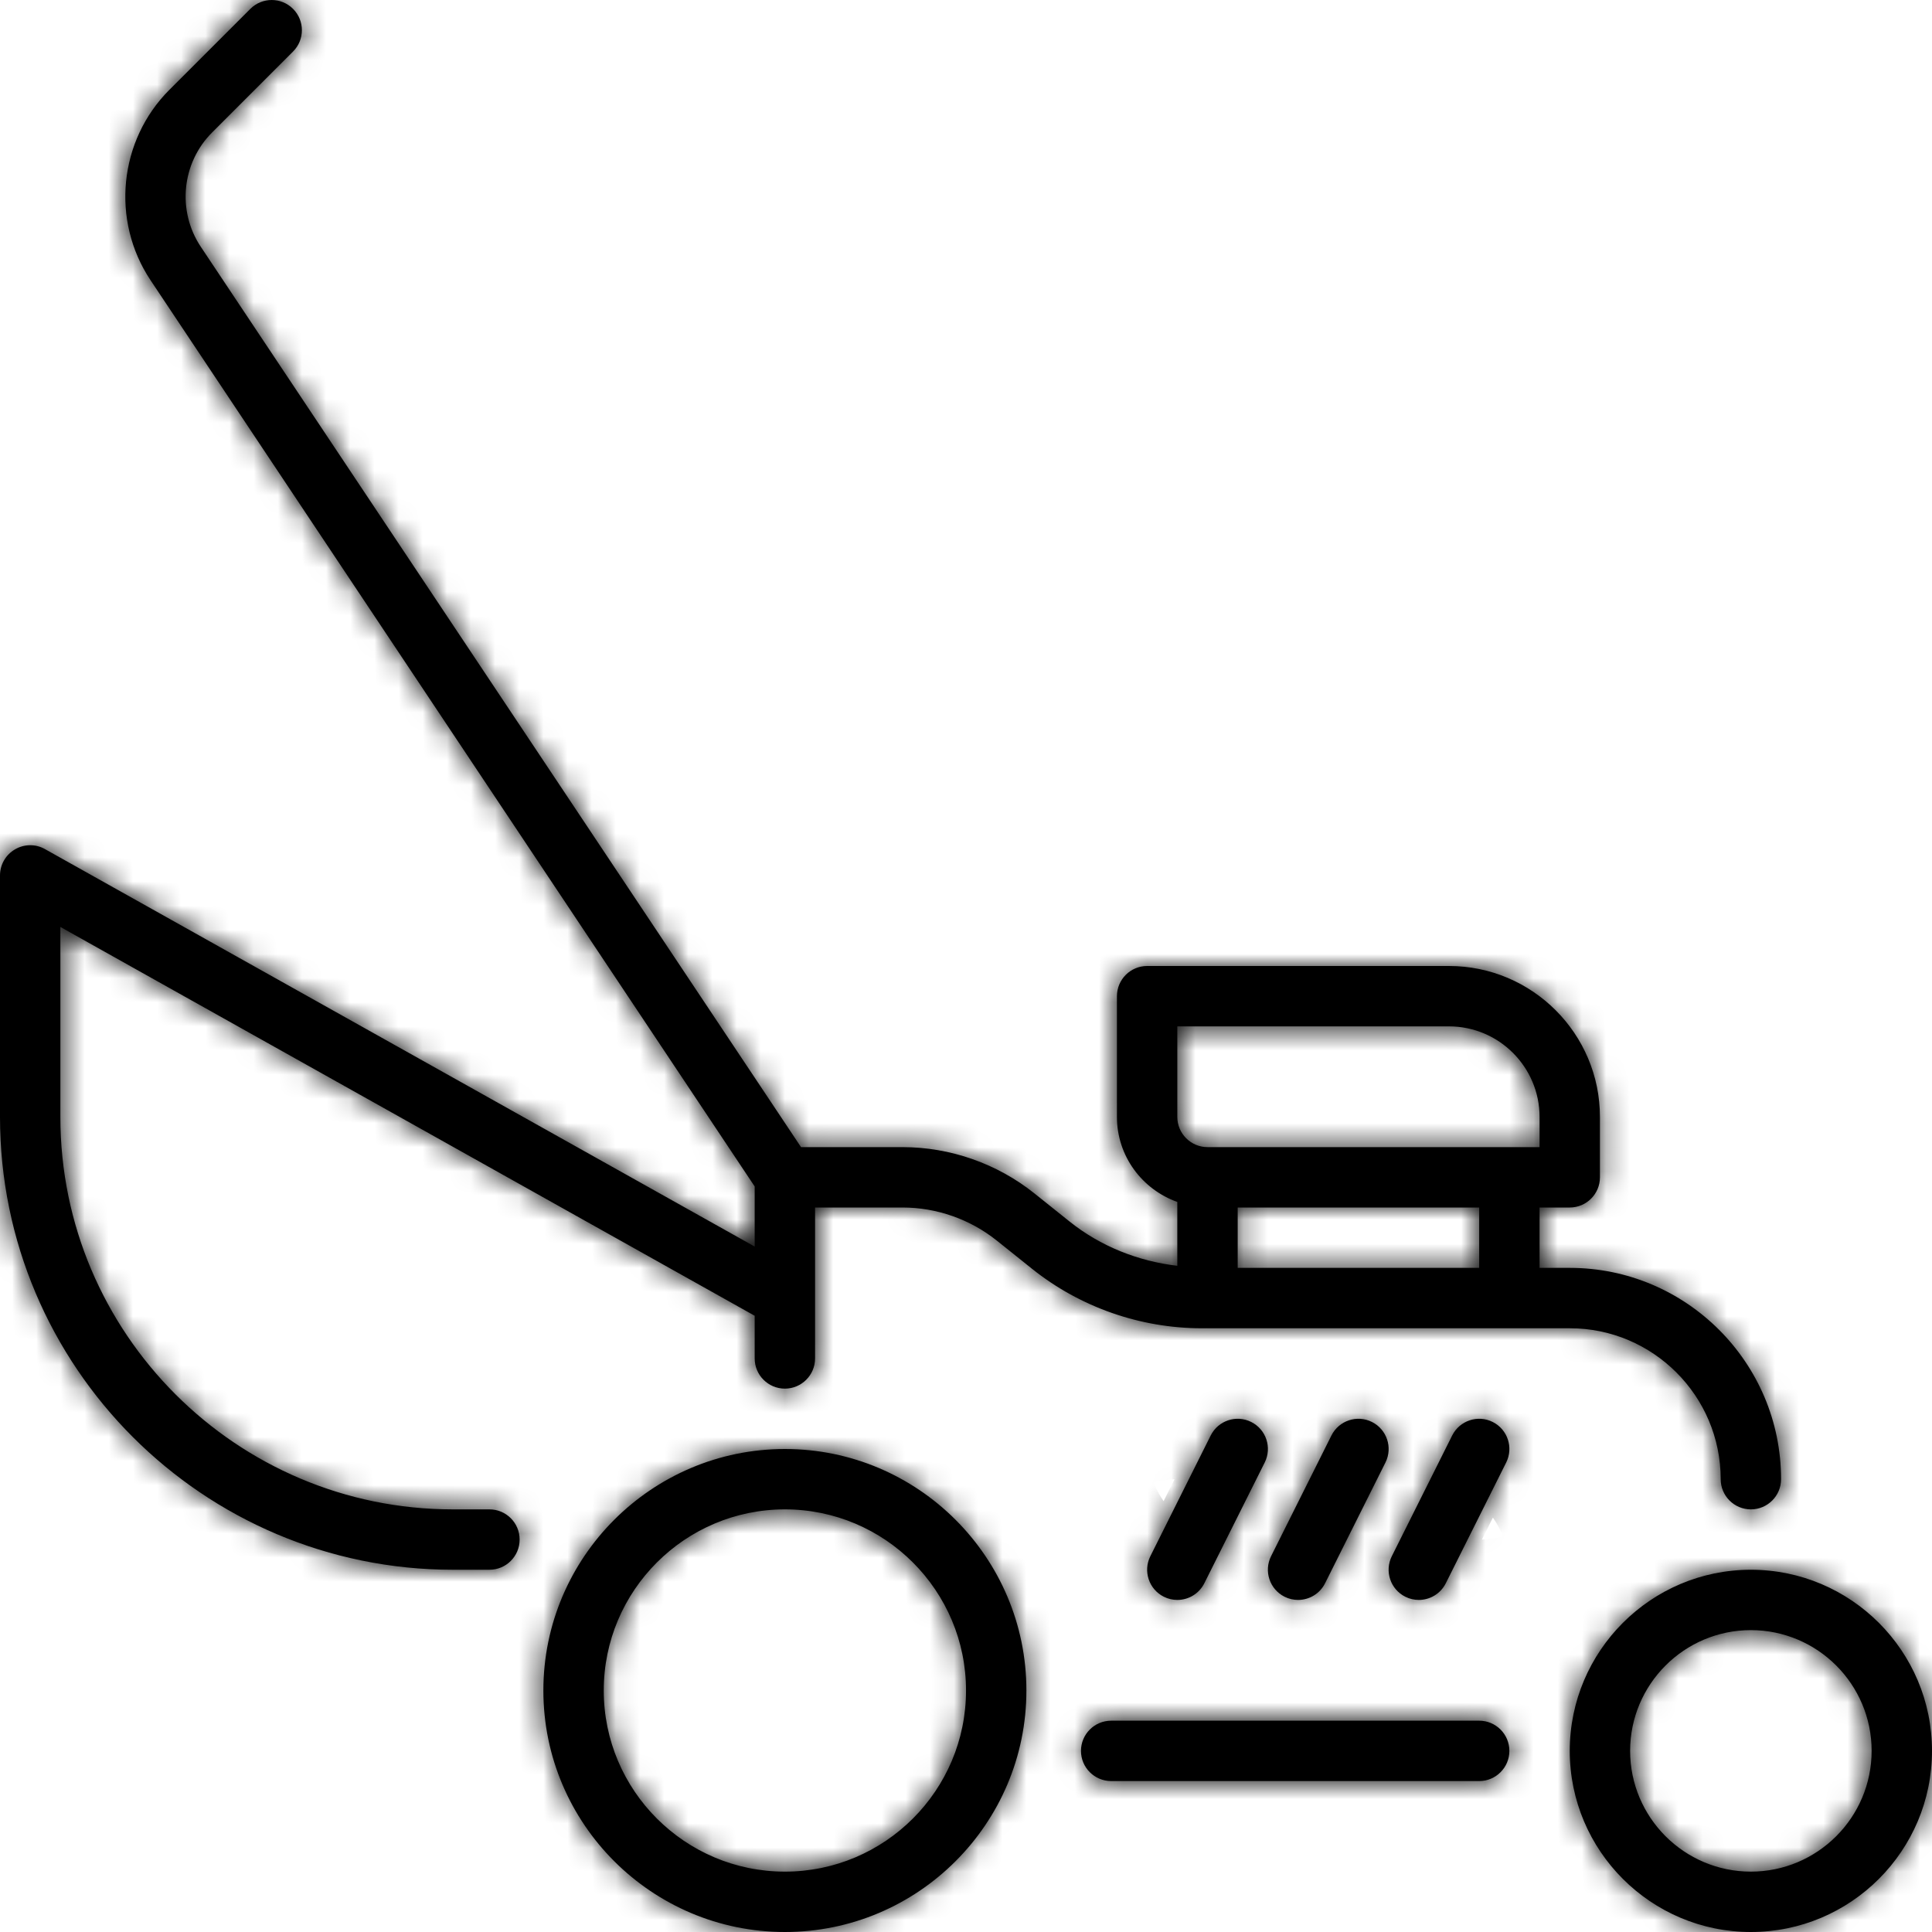<svg width="80" height="80" viewBox="0 0 80 80" fill="none" xmlns="http://www.w3.org/2000/svg">
<mask id="path-1-inside-1_627_2851" fill="white">
<path fill-rule="evenodd" clip-rule="evenodd" d="M71.25 61.25C71.25 61.94 71.81 62.5 72.5 62.5C73.19 62.5 73.75 61.94 73.75 61.25C73.75 56.425 69.825 52.5 65 52.5H63.75V50H65C65.69 50 66.25 49.44 66.25 48.75V46.25C66.25 42.804 63.446 40 60 40H47.5C46.81 40 46.25 40.56 46.25 41.25V46.25C46.25 47.878 47.299 49.253 48.75 49.77V52.414C47.129 52.224 45.572 51.608 44.291 50.583L42.835 49.418C41.29 48.181 39.347 47.5 37.369 47.5H33.169L8.314 10.218C7.325 8.735 7.522 6.745 8.783 5.485L12.134 2.134C12.623 1.645 12.623 0.855 12.134 0.367C11.645 -0.122 10.855 -0.122 10.366 0.367L7.015 3.718C4.915 5.818 4.588 9.134 6.234 11.604L31.25 49.129V51.618L1.861 35.159C1.474 34.941 1.001 34.947 0.618 35.172C0.234 35.397 0 35.806 0 36.25V46.25C0 56.589 8.411 65 18.75 65H20.267C20.957 65 21.517 64.44 21.517 63.75C21.517 63.06 20.957 62.5 20.267 62.5H18.75C9.79 62.5 2.5 55.21 2.5 46.25V38.383L31.25 54.483V56.25C31.25 56.94 31.81 57.5 32.5 57.5C33.19 57.5 33.75 56.94 33.75 56.25V50H37.37C38.784 50 40.17 50.486 41.275 51.37L42.731 52.535C44.718 54.125 47.214 55 49.759 55H65.001C68.448 55 71.25 57.804 71.25 61.25ZM61.25 52.5H51.25V50H61.25V52.5ZM48.75 42.5H60C62.068 42.5 63.75 44.183 63.75 46.25V47.5H50C49.311 47.5 48.75 46.939 48.75 46.25V42.5ZM32.501 60C26.987 60 22.5 64.486 22.5 70C22.5 75.514 26.987 80 32.501 80C38.014 80 42.501 75.514 42.501 70C42.501 64.486 38.014 60 32.501 60ZM32.501 77.5C28.364 77.5 25 74.136 25 70C25 65.864 28.364 62.5 32.501 62.5C36.637 62.5 40.001 65.864 40.001 70C40.001 74.136 36.637 77.5 32.501 77.5ZM72.5 65C68.364 65 65 68.364 65 72.5C65 76.636 68.364 80 72.5 80C76.636 80 80 76.636 80 72.5C80 68.364 76.636 65 72.5 65ZM72.5 77.5C69.743 77.5 67.5 75.257 67.5 72.5C67.5 69.742 69.743 67.5 72.5 67.5C75.257 67.5 77.5 69.742 77.5 72.5C77.5 75.257 75.257 77.5 72.5 77.5ZM46.011 71.25H61.25C61.94 71.25 62.5 71.81 62.5 72.5C62.5 73.19 61.94 73.75 61.25 73.75H46.011C45.321 73.75 44.761 73.19 44.761 72.5C44.761 71.81 45.321 71.25 46.011 71.25ZM59.868 65.558C59.648 65.997 59.207 66.25 58.748 66.25C58.561 66.25 58.371 66.207 58.191 66.117C57.573 65.808 57.323 65.057 57.632 64.44L60.132 59.44C60.441 58.824 61.191 58.571 61.81 58.881C62.427 59.19 62.677 59.941 62.368 60.559L59.868 65.558ZM53.749 66.25C54.207 66.25 54.649 65.997 54.869 65.558L57.369 60.559C57.677 59.941 57.427 59.19 56.81 58.881C56.191 58.571 55.441 58.824 55.132 59.44L52.632 64.44C52.324 65.057 52.574 65.808 53.191 66.117C53.371 66.207 53.561 66.25 53.749 66.25ZM49.869 65.558C49.649 65.997 49.208 66.25 48.749 66.25C48.561 66.25 48.371 66.207 48.191 66.117C47.574 65.808 47.324 65.057 47.633 64.44L50.133 59.44C50.441 58.824 51.19 58.571 51.81 58.881C52.428 59.19 52.678 59.941 52.369 60.559L49.869 65.558Z"/>
</mask>
<path fill-rule="evenodd" clip-rule="evenodd" d="M71.25 61.25C71.25 61.94 71.81 62.5 72.5 62.5C73.19 62.5 73.75 61.94 73.75 61.25C73.75 56.425 69.825 52.5 65 52.5H63.75V50H65C65.69 50 66.25 49.44 66.25 48.75V46.25C66.25 42.804 63.446 40 60 40H47.5C46.81 40 46.25 40.56 46.25 41.25V46.25C46.25 47.878 47.299 49.253 48.75 49.77V52.414C47.129 52.224 45.572 51.608 44.291 50.583L42.835 49.418C41.29 48.181 39.347 47.5 37.369 47.5H33.169L8.314 10.218C7.325 8.735 7.522 6.745 8.783 5.485L12.134 2.134C12.623 1.645 12.623 0.855 12.134 0.367C11.645 -0.122 10.855 -0.122 10.366 0.367L7.015 3.718C4.915 5.818 4.588 9.134 6.234 11.604L31.25 49.129V51.618L1.861 35.159C1.474 34.941 1.001 34.947 0.618 35.172C0.234 35.397 0 35.806 0 36.25V46.25C0 56.589 8.411 65 18.75 65H20.267C20.957 65 21.517 64.44 21.517 63.75C21.517 63.06 20.957 62.5 20.267 62.5H18.75C9.79 62.5 2.5 55.21 2.5 46.25V38.383L31.25 54.483V56.25C31.25 56.94 31.81 57.5 32.5 57.5C33.19 57.5 33.75 56.94 33.75 56.25V50H37.37C38.784 50 40.17 50.486 41.275 51.37L42.731 52.535C44.718 54.125 47.214 55 49.759 55H65.001C68.448 55 71.25 57.804 71.25 61.25ZM61.25 52.5H51.25V50H61.25V52.5ZM48.75 42.5H60C62.068 42.5 63.75 44.183 63.75 46.25V47.5H50C49.311 47.5 48.75 46.939 48.75 46.25V42.5ZM32.501 60C26.987 60 22.5 64.486 22.5 70C22.5 75.514 26.987 80 32.501 80C38.014 80 42.501 75.514 42.501 70C42.501 64.486 38.014 60 32.501 60ZM32.501 77.5C28.364 77.5 25 74.136 25 70C25 65.864 28.364 62.5 32.501 62.5C36.637 62.5 40.001 65.864 40.001 70C40.001 74.136 36.637 77.5 32.501 77.5ZM72.5 65C68.364 65 65 68.364 65 72.5C65 76.636 68.364 80 72.5 80C76.636 80 80 76.636 80 72.5C80 68.364 76.636 65 72.5 65ZM72.5 77.5C69.743 77.5 67.5 75.257 67.5 72.5C67.5 69.742 69.743 67.5 72.5 67.5C75.257 67.5 77.5 69.742 77.5 72.5C77.5 75.257 75.257 77.5 72.5 77.5ZM46.011 71.25H61.25C61.94 71.25 62.5 71.81 62.5 72.5C62.5 73.19 61.94 73.75 61.25 73.75H46.011C45.321 73.75 44.761 73.19 44.761 72.5C44.761 71.81 45.321 71.25 46.011 71.25ZM59.868 65.558C59.648 65.997 59.207 66.25 58.748 66.25C58.561 66.25 58.371 66.207 58.191 66.117C57.573 65.808 57.323 65.057 57.632 64.44L60.132 59.44C60.441 58.824 61.191 58.571 61.81 58.881C62.427 59.19 62.677 59.941 62.368 60.559L59.868 65.558ZM53.749 66.25C54.207 66.25 54.649 65.997 54.869 65.558L57.369 60.559C57.677 59.941 57.427 59.19 56.81 58.881C56.191 58.571 55.441 58.824 55.132 59.44L52.632 64.44C52.324 65.057 52.574 65.808 53.191 66.117C53.371 66.207 53.561 66.25 53.749 66.25ZM49.869 65.558C49.649 65.997 49.208 66.25 48.749 66.25C48.561 66.25 48.371 66.207 48.191 66.117C47.574 65.808 47.324 65.057 47.633 64.44L50.133 59.44C50.441 58.824 51.19 58.571 51.81 58.881C52.428 59.19 52.678 59.941 52.369 60.559L49.869 65.558Z" fill="black"/>
<path d="M63.75 52.5H58.75V57.5H63.75V52.5ZM63.75 50V45H58.75V50H63.75ZM48.75 49.77H53.75V46.245L50.429 45.061L48.75 49.77ZM48.75 52.414L48.168 57.38L53.75 58.034V52.414H48.75ZM44.291 50.583L47.415 46.678L44.291 50.583ZM42.835 49.418L39.711 53.322L39.712 53.322L42.835 49.418ZM33.169 47.5L29.009 50.274L30.493 52.5H33.169V47.5ZM8.314 10.218L12.474 7.444L12.473 7.443L8.314 10.218ZM8.783 5.485L12.318 9.021H12.318L8.783 5.485ZM12.134 2.134L15.669 5.67L15.669 5.67L12.134 2.134ZM12.134 0.367L15.669 -3.169L15.669 -3.169L12.134 0.367ZM10.366 0.367L6.831 -3.169L6.831 -3.169L10.366 0.367ZM7.015 3.718L10.55 7.253L7.015 3.718ZM6.234 11.604L2.073 14.377L2.073 14.377L6.234 11.604ZM31.25 49.129H36.25V47.615L35.41 46.355L31.25 49.129ZM31.25 51.618L28.807 55.98L36.25 60.148V51.618H31.25ZM1.861 35.159L-0.586 39.519L-0.582 39.521L1.861 35.159ZM0.618 35.172L-1.911 30.858L-1.911 30.858L0.618 35.172ZM2.5 38.383L4.943 34.02L-2.5 29.852V38.383H2.5ZM31.25 54.483H36.25V51.552L33.693 50.12L31.25 54.483ZM33.75 50V45H28.75V50H33.75ZM41.275 51.37L44.398 47.466L44.398 47.465L41.275 51.37ZM42.731 52.535L45.856 48.632L45.855 48.631L42.731 52.535ZM51.25 52.5H46.25V57.5H51.25V52.5ZM61.25 52.5V57.5H66.25V52.5H61.25ZM51.25 50V45H46.25V50H51.25ZM61.25 50H66.25V45H61.25V50ZM48.75 42.5V37.5H43.75V42.5H48.75ZM63.75 47.5V52.5H68.75V47.5H63.75ZM59.868 65.558L64.338 67.8L64.341 67.795L59.868 65.558ZM58.191 66.117L55.955 70.589L55.955 70.589L58.191 66.117ZM57.632 64.44L62.104 66.676L62.104 66.676L57.632 64.44ZM60.132 59.44L55.662 57.2L55.66 57.204L60.132 59.44ZM61.81 58.881L59.57 63.351L59.574 63.353L61.81 58.881ZM62.368 60.559L66.841 62.795L66.841 62.795L62.368 60.559ZM54.869 65.558L59.338 67.8L59.341 67.795L54.869 65.558ZM57.369 60.559L61.841 62.795L61.841 62.795L57.369 60.559ZM56.81 58.881L54.57 63.351L54.574 63.353L56.81 58.881ZM55.132 59.44L50.662 57.2L50.66 57.204L55.132 59.44ZM52.632 64.44L57.105 66.676L57.105 66.676L52.632 64.44ZM53.191 66.117L50.955 70.589L50.955 70.589L53.191 66.117ZM49.869 65.558L54.338 67.8L54.341 67.795L49.869 65.558ZM48.191 66.117L45.955 70.589L45.955 70.589L48.191 66.117ZM47.633 64.44L52.105 66.676L52.105 66.676L47.633 64.44ZM50.133 59.44L45.662 57.2L45.66 57.204L50.133 59.44ZM51.81 58.881L49.574 63.353L49.574 63.353L51.81 58.881ZM52.369 60.559L56.841 62.795L56.841 62.795L52.369 60.559ZM72.5 57.5C74.571 57.5 76.25 59.179 76.25 61.25H66.25C66.25 64.702 69.049 67.5 72.5 67.5V57.5ZM68.75 61.25C68.75 59.179 70.429 57.5 72.5 57.5V67.5C75.951 67.5 78.75 64.702 78.75 61.25H68.75ZM65 57.5C67.064 57.5 68.75 59.187 68.75 61.25H78.75C78.75 53.664 72.586 47.5 65 47.5V57.5ZM63.75 57.5H65V47.5H63.75V57.5ZM58.75 50V52.5H68.75V50H58.75ZM65 45H63.75V55H65V45ZM61.25 48.75C61.25 46.679 62.929 45 65 45V55C68.451 55 71.25 52.202 71.25 48.75H61.25ZM61.25 46.25V48.75H71.25V46.25H61.25ZM60 45C60.685 45 61.25 45.565 61.25 46.25H71.25C71.25 40.042 66.208 35 60 35V45ZM47.5 45H60V35H47.5V45ZM51.25 41.25C51.25 43.322 49.571 45 47.5 45V35C44.049 35 41.25 37.799 41.25 41.25H51.25ZM51.25 46.25V41.25H41.25V46.25H51.25ZM50.429 45.061C50.867 45.217 51.25 45.657 51.25 46.25H41.25C41.25 50.098 43.73 53.289 47.071 54.48L50.429 45.061ZM53.75 52.414V49.77H43.75V52.414H53.75ZM41.168 54.487C43.229 56.136 45.682 57.089 48.168 57.38L49.332 47.448C48.576 47.359 47.916 47.079 47.415 46.678L41.168 54.487ZM39.712 53.322L41.168 54.487L47.415 46.678L45.959 45.513L39.712 53.322ZM37.369 52.5C38.212 52.5 39.053 52.795 39.711 53.322L45.959 45.514C43.527 43.568 40.483 42.5 37.369 42.5V52.5ZM33.169 52.5H37.369V42.5H33.169V52.5ZM4.154 12.991L29.009 50.274L37.329 44.727L12.474 7.444L4.154 12.991ZM5.247 1.95C2.303 4.894 1.842 9.525 4.154 12.992L12.473 7.443C12.808 7.945 12.742 8.596 12.318 9.021L5.247 1.95ZM8.598 -1.401L5.247 1.95L12.318 9.021L15.669 5.67L8.598 -1.401ZM8.598 3.902C7.134 2.438 7.134 0.062 8.598 -1.401L15.669 5.67C18.111 3.228 18.111 -0.728 15.669 -3.169L8.598 3.902ZM13.902 3.902C12.438 5.366 10.062 5.366 8.598 3.902L15.669 -3.169C13.228 -5.61 9.272 -5.61 6.831 -3.169L13.902 3.902ZM10.55 7.253L13.902 3.902L6.831 -3.169L3.479 0.182L10.55 7.253ZM10.394 8.831C10.069 8.343 10.136 7.668 10.55 7.253L3.479 0.182C-0.306 3.968 -0.894 9.925 2.073 14.377L10.394 8.831ZM35.41 46.355L10.394 8.831L2.073 14.377L27.09 51.902L35.41 46.355ZM36.25 51.618V49.129H26.25V51.618H36.25ZM-0.582 39.521L28.807 55.98L33.693 47.255L4.304 30.797L-0.582 39.521ZM3.146 39.485C2.003 40.155 0.581 40.174 -0.586 39.519L4.309 30.799C2.367 29.709 -0 29.738 -1.911 30.858L3.146 39.485ZM5 36.25C5 37.574 4.299 38.809 3.146 39.485L-1.911 30.858C-3.831 31.984 -5 34.038 -5 36.25H5ZM5 46.25V36.25H-5V46.25H5ZM18.75 60C11.173 60 5 53.828 5 46.25H-5C-5 59.35 5.65 70 18.75 70V60ZM20.267 60H18.75V70H20.267V60ZM16.517 63.75C16.517 61.679 18.196 60 20.267 60V70C23.719 70 26.517 67.202 26.517 63.75H16.517ZM20.267 67.5C18.196 67.5 16.517 65.822 16.517 63.75H26.517C26.517 60.299 23.719 57.5 20.267 57.5V67.5ZM18.75 67.5H20.267V57.5H18.75V67.5ZM-2.5 46.25C-2.5 57.972 7.029 67.5 18.75 67.5V57.5C12.551 57.5 7.5 52.449 7.5 46.25H-2.5ZM-2.5 38.383V46.25H7.5V38.383H-2.5ZM33.693 50.12L4.943 34.02L0.057 42.745L28.807 58.845L33.693 50.12ZM36.25 56.25V54.483H26.25V56.25H36.25ZM32.5 52.5C34.571 52.5 36.25 54.179 36.25 56.25H26.25C26.25 59.702 29.049 62.5 32.5 62.5V52.5ZM28.75 56.25C28.75 54.179 30.429 52.5 32.5 52.5V62.5C35.951 62.5 38.75 59.702 38.75 56.25H28.75ZM28.75 50V56.25H38.75V50H28.75ZM37.37 45H33.75V55H37.37V45ZM44.398 47.465C42.407 45.873 39.92 45 37.37 45V55C37.648 55 37.933 55.1 38.152 55.275L44.398 47.465ZM45.855 48.631L44.398 47.466L38.151 55.275L39.608 56.44L45.855 48.631ZM49.759 50C48.348 50 46.954 49.511 45.856 48.632L39.607 56.439C42.481 58.739 46.079 60 49.759 60V50ZM65.001 50H49.759V60H65.001V50ZM76.25 61.25C76.25 55.044 71.21 50 65.001 50V60C65.685 60 66.25 60.564 66.25 61.25H76.25ZM51.25 57.5H61.25V47.5H51.25V57.5ZM46.25 50V52.5H56.25V50H46.25ZM61.25 45H51.25V55H61.25V45ZM66.25 52.5V50H56.25V52.5H66.25ZM60 37.5H48.75V47.5H60V37.5ZM68.75 46.25C68.75 41.421 64.829 37.5 60 37.5V47.5C59.306 47.5 58.75 46.944 58.75 46.25H68.75ZM68.75 47.5V46.25H58.75V47.5H68.75ZM50 52.5H63.75V42.5H50V52.5ZM43.75 46.25C43.75 49.7 46.55 52.5 50 52.5V42.5C52.073 42.5 53.75 44.178 53.75 46.25H43.75ZM43.75 42.5V46.25H53.75V42.5H43.75ZM27.5 70C27.5 67.248 29.748 65 32.501 65V55C24.225 55 17.5 61.725 17.5 70H27.5ZM32.501 75C29.748 75 27.5 72.752 27.5 70H17.5C17.5 78.275 24.225 85 32.501 85V75ZM37.501 70C37.501 72.752 35.253 75 32.501 75V85C40.776 85 47.501 78.275 47.501 70H37.501ZM32.501 65C35.253 65 37.501 67.248 37.501 70H47.501C47.501 61.725 40.776 55 32.501 55V65ZM20 70C20 76.898 25.603 82.5 32.501 82.5V72.5C31.126 72.5 30 71.375 30 70H20ZM32.501 57.5C25.603 57.5 20 63.102 20 70H30C30 68.625 31.126 67.5 32.501 67.5V57.5ZM45.001 70C45.001 63.102 39.398 57.5 32.501 57.5V67.5C33.875 67.5 35.001 68.625 35.001 70H45.001ZM32.501 82.5C39.398 82.5 45.001 76.898 45.001 70H35.001C35.001 71.375 33.875 72.5 32.501 72.5V82.5ZM70 72.5C70 71.125 71.125 70 72.5 70V60C65.602 60 60 65.602 60 72.5H70ZM72.5 75C71.125 75 70 73.875 70 72.5H60C60 79.397 65.602 85 72.5 85V75ZM75 72.5C75 73.875 73.875 75 72.5 75V85C79.398 85 85 79.397 85 72.5H75ZM72.5 70C73.875 70 75 71.125 75 72.5H85C85 65.602 79.398 60 72.5 60V70ZM62.5 72.5C62.5 78.019 66.981 82.5 72.5 82.5V72.5V72.5H62.5ZM72.5 62.5C66.981 62.5 62.5 66.981 62.5 72.5H72.5V72.5V62.5ZM82.5 72.5C82.5 66.981 78.019 62.5 72.5 62.5V72.5V72.5H82.5ZM72.5 82.5C78.019 82.5 82.5 78.019 82.5 72.5H72.5V72.5V82.5ZM61.25 66.25H46.011V76.25H61.25V66.25ZM67.5 72.5C67.5 69.049 64.701 66.25 61.25 66.25V76.25C59.178 76.25 57.5 74.572 57.5 72.5H67.5ZM61.25 78.75C64.701 78.75 67.5 75.952 67.5 72.5H57.5C57.5 70.429 59.178 68.75 61.25 68.75V78.75ZM46.011 78.75H61.25V68.75H46.011V78.75ZM39.761 72.5C39.761 75.952 42.559 78.75 46.011 78.75V68.75C48.082 68.75 49.761 70.429 49.761 72.5H39.761ZM46.011 66.25C42.559 66.25 39.761 69.049 39.761 72.5H49.761C49.761 74.572 48.082 76.25 46.011 76.25V66.25ZM58.748 71.25C61.026 71.25 63.238 69.994 64.338 67.8L55.399 63.317C56.059 62 57.389 61.25 58.748 61.25V71.25ZM55.955 70.589C56.84 71.032 57.797 71.25 58.748 71.25V61.25C59.325 61.25 59.901 61.382 60.427 61.645L55.955 70.589ZM53.16 62.204C51.618 65.288 52.865 69.044 55.955 70.589L60.427 61.645C62.282 62.573 63.029 64.826 62.104 66.676L53.16 62.204ZM55.66 57.204L53.16 62.204L62.104 66.676L64.604 61.676L55.66 57.204ZM64.049 54.411C60.948 52.857 57.201 54.128 55.662 57.2L64.603 61.679C63.681 63.519 61.433 64.285 59.57 63.351L64.049 54.411ZM66.841 62.795C68.383 59.71 67.136 55.954 64.046 54.409L59.574 63.353C57.719 62.426 56.971 60.172 57.896 58.322L66.841 62.795ZM64.341 67.795L66.841 62.795L57.896 58.322L55.396 63.322L64.341 67.795ZM50.399 63.317C51.059 62 52.389 61.25 53.749 61.25V71.25C56.026 71.25 58.238 69.994 59.338 67.8L50.399 63.317ZM52.897 58.322L50.397 63.322L59.341 67.795L61.841 62.795L52.897 58.322ZM54.574 63.353C52.719 62.426 51.972 60.172 52.897 58.322L61.841 62.795C63.383 59.71 62.136 55.954 59.046 54.409L54.574 63.353ZM59.603 61.679C58.681 63.519 56.434 64.285 54.57 63.351L59.05 54.411C55.949 52.857 52.201 54.128 50.662 57.2L59.603 61.679ZM57.105 66.676L59.605 61.676L50.66 57.204L48.16 62.204L57.105 66.676ZM55.427 61.645C57.282 62.573 58.029 64.826 57.105 66.676L48.16 62.204C46.618 65.288 47.865 69.044 50.955 70.589L55.427 61.645ZM53.749 61.25C54.325 61.25 54.902 61.382 55.427 61.645L50.955 70.589C51.841 71.032 52.798 71.25 53.749 71.25V61.25ZM48.749 71.25C51.026 71.25 53.238 69.994 54.338 67.8L45.399 63.317C46.06 62 47.389 61.25 48.749 61.25V71.25ZM45.955 70.589C46.841 71.032 47.798 71.25 48.749 71.25V61.25C49.325 61.25 49.902 61.382 50.427 61.645L45.955 70.589ZM43.16 62.204C41.618 65.288 42.865 69.044 45.955 70.589L50.428 61.645C52.282 62.573 53.03 64.826 52.105 66.676L43.16 62.204ZM45.66 57.204L43.16 62.204L52.105 66.676L54.605 61.676L45.66 57.204ZM54.046 54.409C50.947 52.859 47.202 54.128 45.662 57.2L54.603 61.679C53.681 63.52 51.434 64.283 49.574 63.353L54.046 54.409ZM56.841 62.795C58.383 59.71 57.136 55.954 54.046 54.409L49.574 63.353C47.719 62.426 46.972 60.172 47.897 58.322L56.841 62.795ZM54.341 67.795L56.841 62.795L47.897 58.322L45.397 63.322L54.341 67.795Z" fill="black" mask="url(#path-1-inside-1_627_2851)"/>
</svg>
